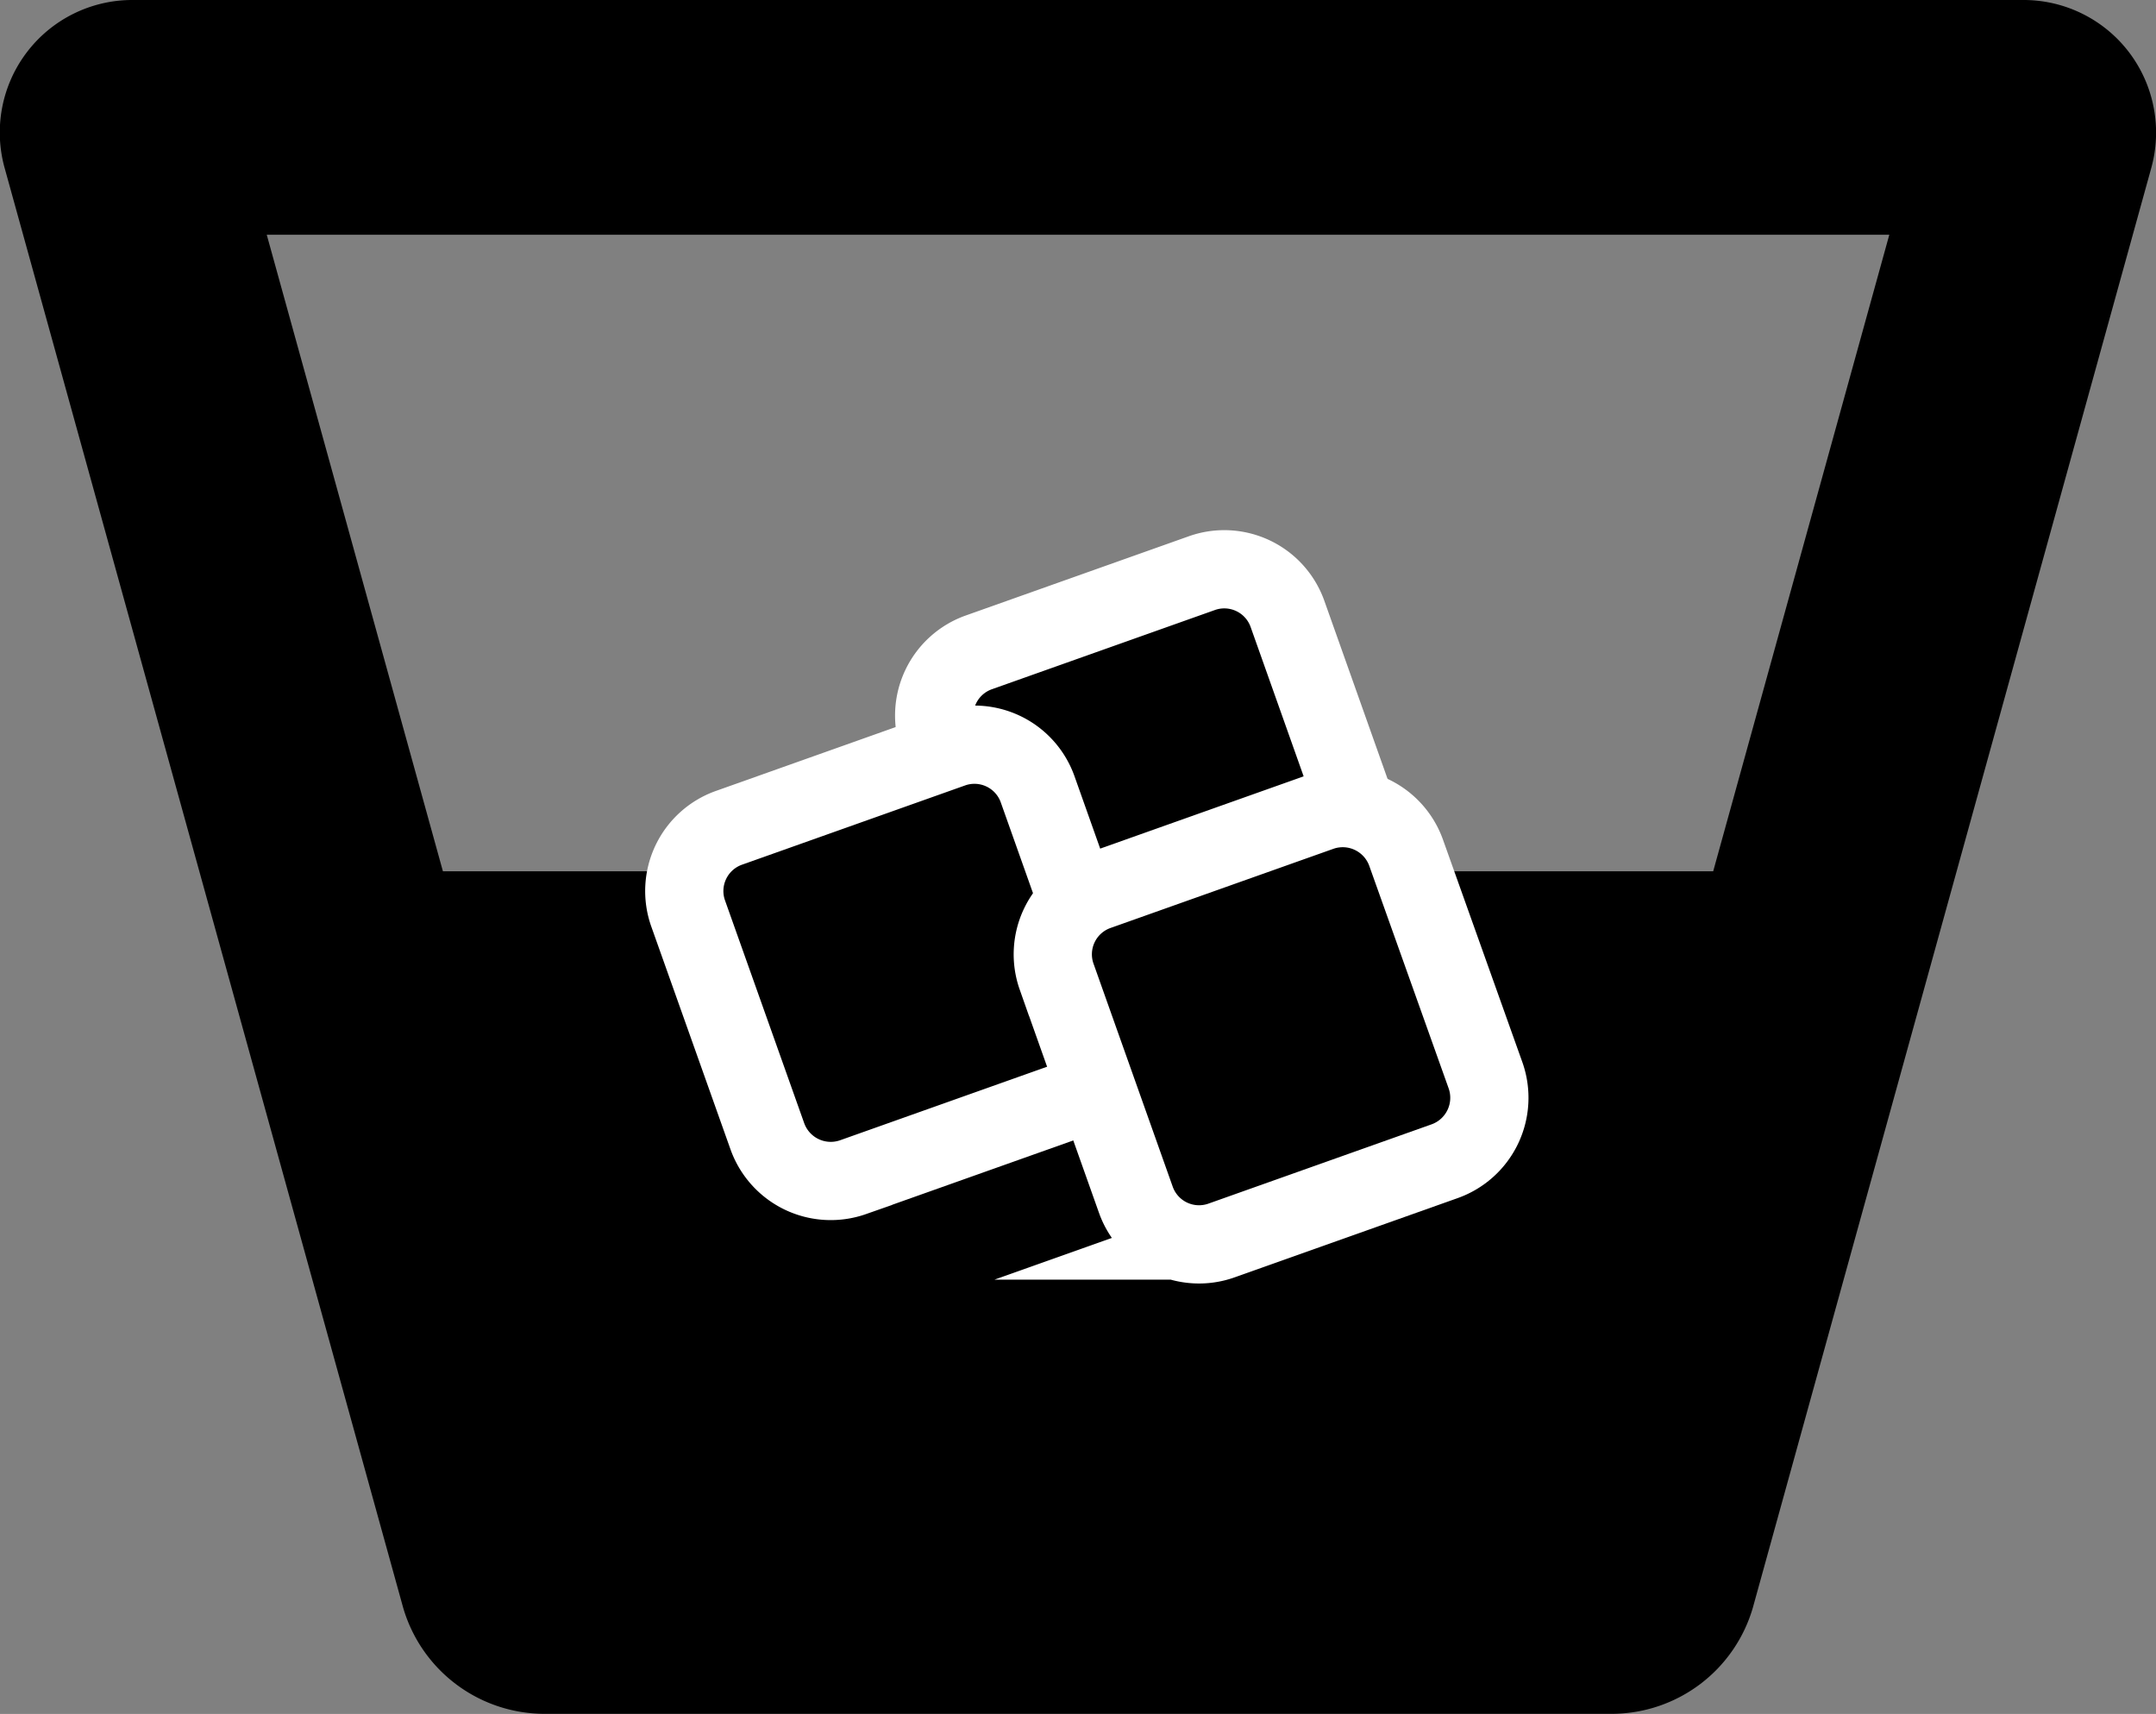 <svg xmlns="http://www.w3.org/2000/svg" viewBox="0 0 385.86 306.67">
    <rect x="0" y="0" width="385.86" height="306.67" fill="#808080" stroke="none"/>
    <defs>
        <style>.a{stroke:#fff;stroke-miterlimit:10;stroke-width:14px;}</style>
    </defs>
    <title>whiskey</title>
    <path d="M447.16,120.91a23.72,23.72,0,0,0-19.08-9.36H90a23.71,23.71,0,0,0-23,30.24L138.27,399.2a26.38,26.38,0,0,0,25,19H354.83a26.35,26.35,0,0,0,25-19l71.25-257.4A23.76,23.76,0,0,0,447.16,120.91ZM372.73,267.45H145.39l-31.53-113.9H404.25Z"
          transform="translate(-66.12 -111.55)"/>
    <path class="a"
          d="M303.4,276.64l-39.93,14.18a12,12,0,0,1-15.32-7.29L234,243.6a12,12,0,0,1,7.29-15.32l39.93-14.18a12,12,0,0,1,15.32,7.29l14.18,39.93A12,12,0,0,1,303.4,276.64Z"
          transform="translate(-66.12 -111.55)"/>
    <path class="a"
          d="M258.71,308l-39.92,14.18a12.05,12.05,0,0,1-15.33-7.3L189.28,275a12,12,0,0,1,7.3-15.33l39.92-14.18a12,12,0,0,1,15.33,7.3L266,292.7A12,12,0,0,1,258.71,308Z"
          transform="translate(-66.12 -111.55)"/>
    <path class="a"
          d="M324.65,319.33l-39.92,14.18a12,12,0,0,1-15.33-7.3l-14.18-39.92A12,12,0,0,1,262.51,271l39.93-14.18a12.05,12.05,0,0,1,15.33,7.3L332,304A12.05,12.05,0,0,1,324.65,319.33Z"
          transform="translate(-66.12 -111.55)"/>
</svg>
